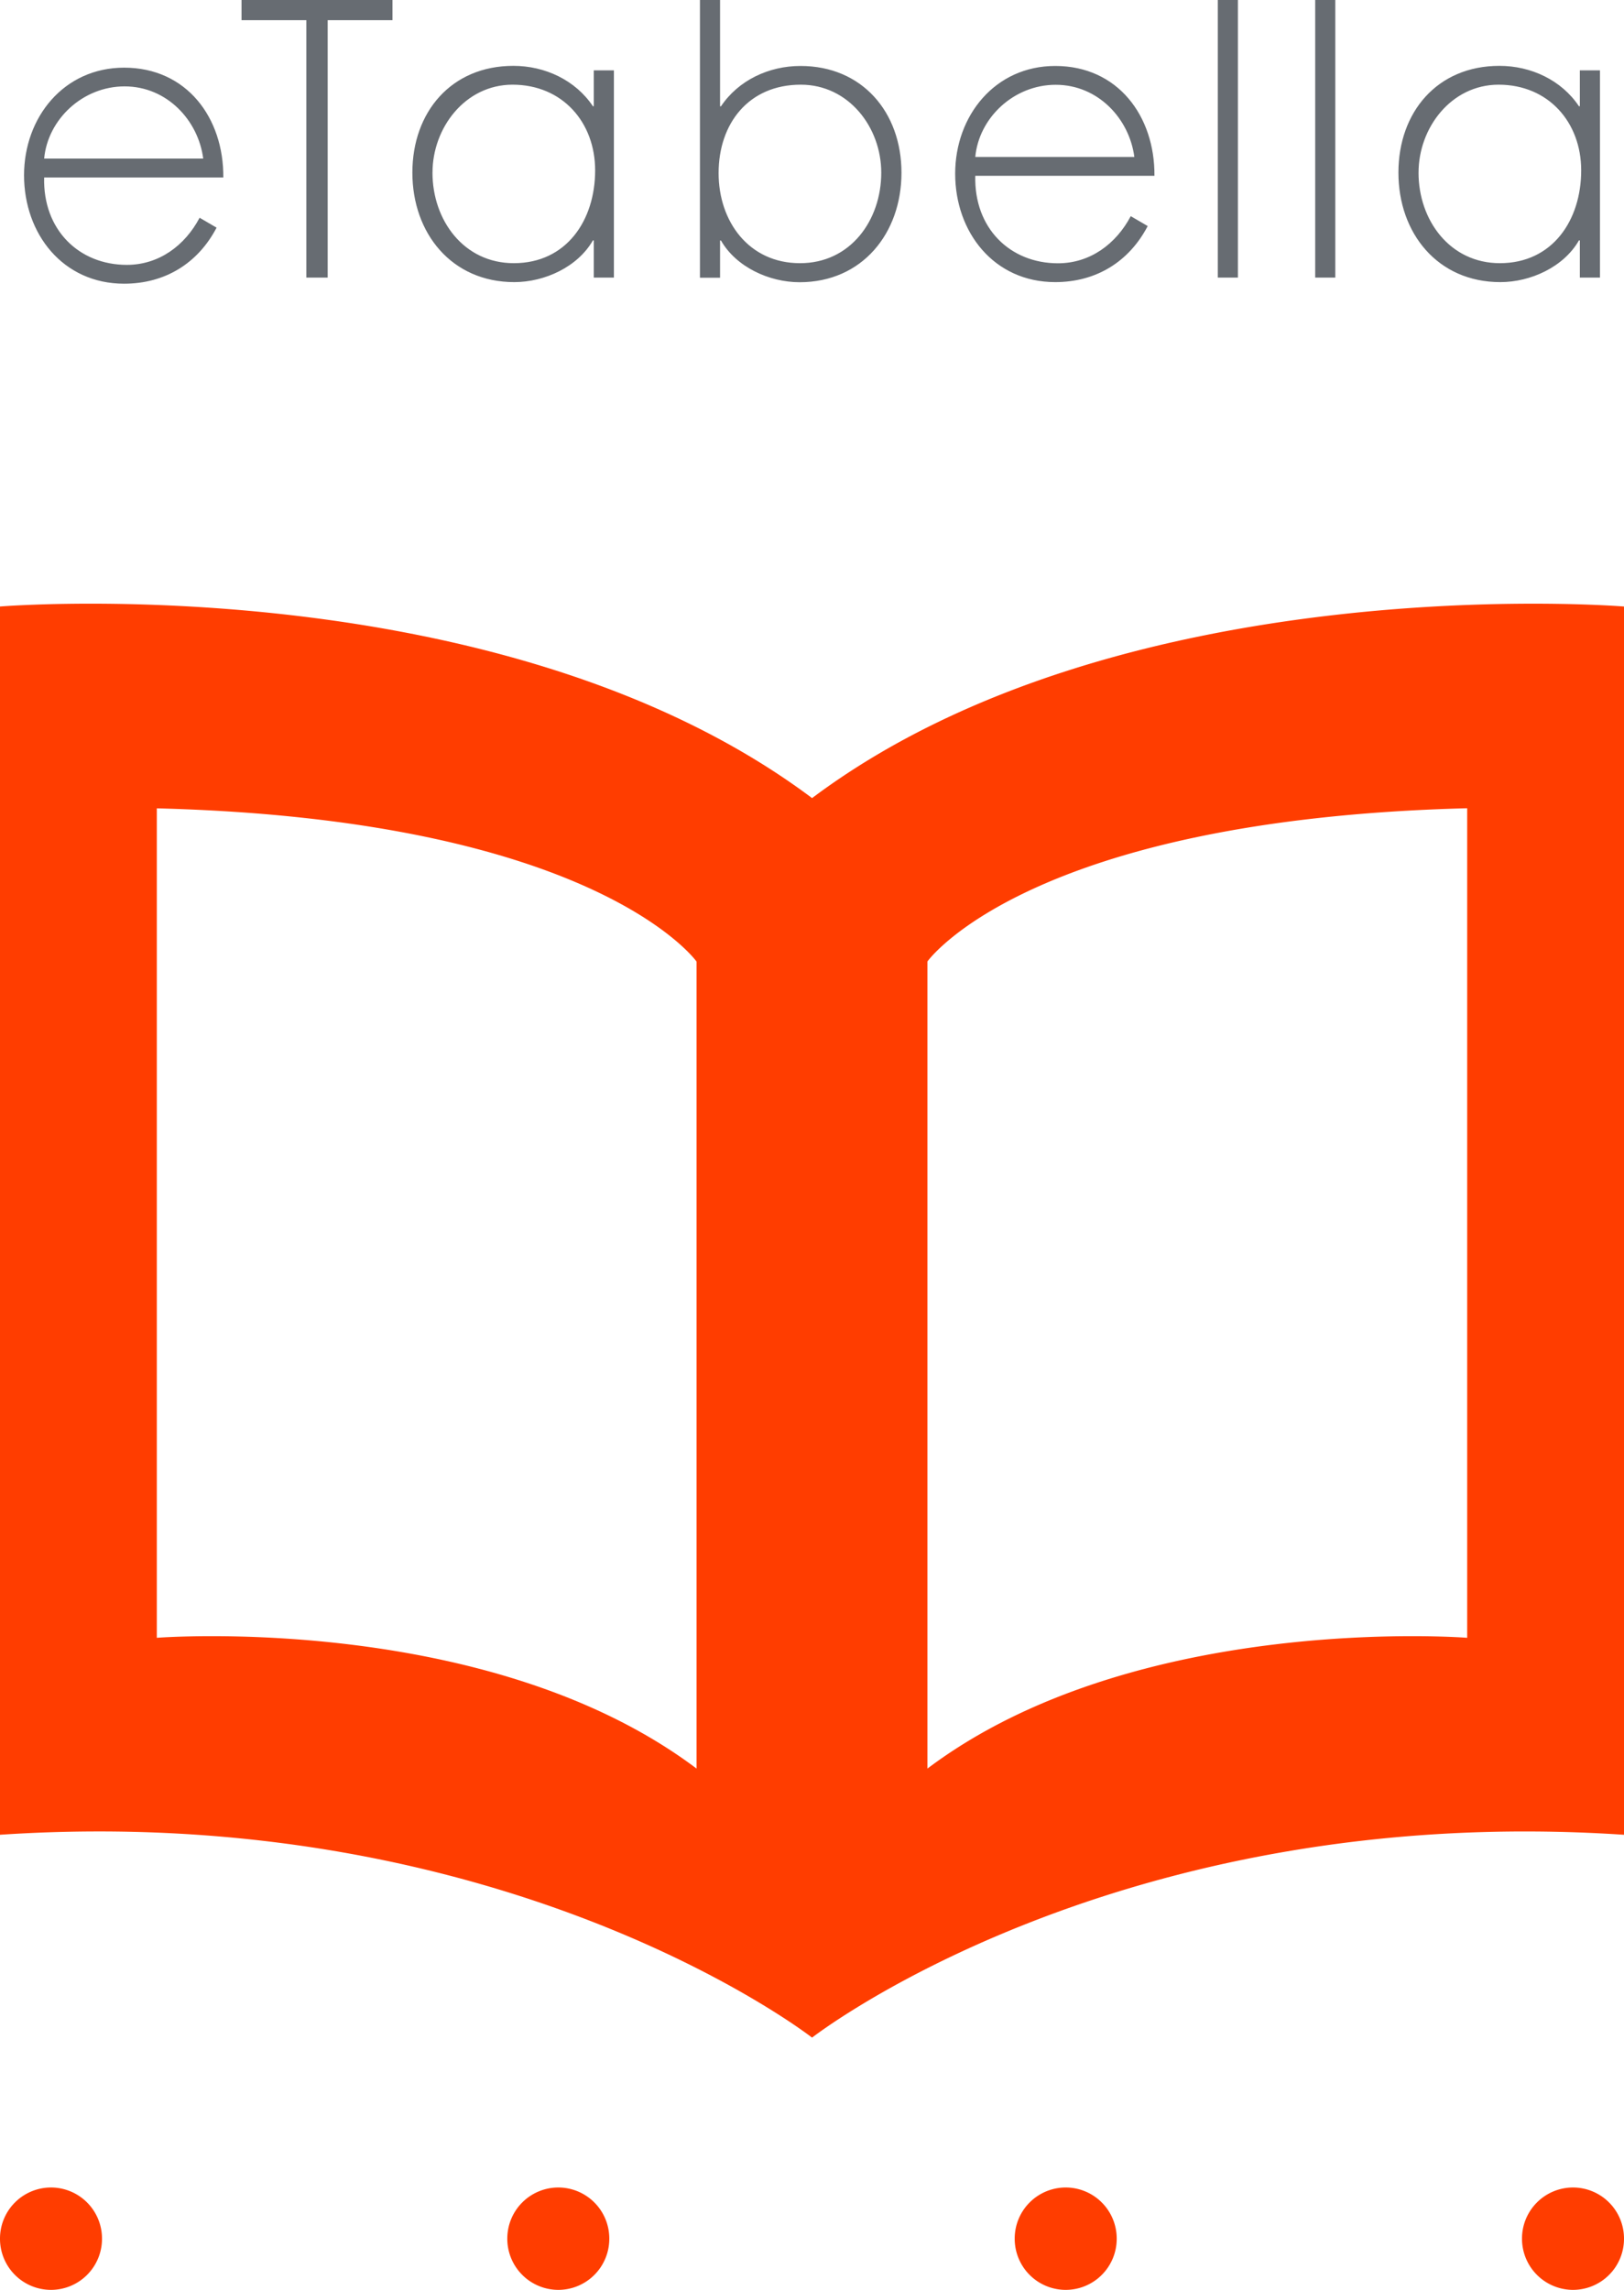<svg xmlns="http://www.w3.org/2000/svg" width="105" height="148" fill="none" viewBox="0 0 105 148">
  <path fill="#676C72" d="M2.854 11.464c-.087 3.389 2.252 5.655 5.346 5.655 2.077 0 3.755-1.246 4.706-3.046l1.097.641c-1.213 2.318-3.348 3.622-5.978 3.622-3.958 0-6.47-3.221-6.47-7.01 0-3.74 2.57-6.953 6.47-6.953 4.046 0 6.443 3.243 6.414 7.098H2.854v-.007Zm10.285-1.217c-.32-2.464-2.34-4.664-5.084-4.664-2.717 0-4.968 2.142-5.2 4.664h10.284Zm8.054 7.695h-1.387V1.305h-4.19V0h9.76v1.304h-4.19v16.638h.007Zm18.499 0h-1.3v-2.404h-.058c-.98 1.712-3.116 2.696-5.084 2.696-4.046 0-6.588-3.156-6.588-7.076 0-3.914 2.513-6.902 6.53-6.902 2.048 0 4.016.926 5.142 2.61h.058V4.547h1.3v13.395Zm-11.73-6.784c0 3.075 2.02 5.852 5.259 5.852 3.413 0 5.258-2.784 5.258-5.998 0-3.097-2.106-5.539-5.346-5.539-3.065.007-5.17 2.791-5.17 5.685ZM45.255 0h1.3v6.872h.059c1.125-1.683 3.094-2.609 5.142-2.609 3.987 0 6.529 2.988 6.529 6.902 0 3.913-2.542 7.076-6.587 7.076-1.969 0-4.104-.984-5.084-2.696h-.059v2.405h-1.3V0Zm11.723 11.158c0-2.93-2.107-5.685-5.2-5.685-3.385 0-5.317 2.522-5.317 5.714 0 3.133 1.961 5.823 5.258 5.823 3.269.007 5.259-2.777 5.259-5.852Zm6.079.203c-.087 3.39 2.251 5.656 5.345 5.656 2.078 0 3.755-1.246 4.707-3.046l1.096.64c-1.212 2.318-3.348 3.623-5.977 3.623-3.958 0-6.471-3.214-6.471-7.011 0-3.739 2.57-6.96 6.471-6.96 4.046 0 6.442 3.243 6.413 7.098H63.057Zm10.284-1.217c-.32-2.463-2.338-4.664-5.084-4.664-2.716 0-4.968 2.143-5.2 4.664H73.34Zm6.696 7.798h-1.3V0h1.3v17.942Zm6.297 0h-1.3V0h1.3v17.942Zm17.111 0h-1.3v-2.404h-.058c-.98 1.712-3.116 2.696-5.084 2.696-4.046 0-6.588-3.156-6.588-7.076 0-3.914 2.513-6.902 6.53-6.902 2.048 0 4.016.926 5.142 2.61h.058V4.547h1.3v13.395Zm-11.73-6.784c0 3.075 2.027 5.852 5.259 5.852 3.413 0 5.258-2.784 5.258-5.998 0-3.097-2.106-5.539-5.345-5.539-3.065.007-5.171 2.791-5.171 5.685Z"/>
  <path fill="#FF3D00" d="M52.504 51.583C32.422 36.533 0 39.2 0 39.2v79.385c32.901-2.186 52.504 13.111 52.504 13.111S72.099 116.4 105 118.586V39.201s-32.422-2.668-52.496 12.382Zm-7.467 62.725c-13.48-10.144-34.898-8.453-34.898-8.453v-53.61c28.398.722 34.898 9.905 34.898 9.905v52.158Zm49.824-8.453s-21.419-1.691-34.899 8.453V62.143s6.5-9.176 34.899-9.904v53.616ZM0 144.691a3.3 3.3 0 0 1 3.297-3.308 3.3 3.3 0 0 1 3.298 3.308A3.3 3.3 0 0 1 3.297 148 3.3 3.3 0 0 1 0 144.691Zm32.8 0a3.3 3.3 0 0 1 3.297-3.308 3.3 3.3 0 0 1 3.297 3.308A3.3 3.3 0 0 1 36.097 148a3.305 3.305 0 0 1-3.298-3.309Zm32.806 0a3.3 3.3 0 0 1 3.297-3.308 3.3 3.3 0 0 1 3.298 3.308A3.3 3.3 0 0 1 68.903 148a3.3 3.3 0 0 1-3.297-3.309Zm32.799 0a3.3 3.3 0 0 1 3.298-3.308 3.3 3.3 0 0 1 3.297 3.308 3.3 3.3 0 0 1-3.297 3.309 3.305 3.305 0 0 1-3.298-3.309Z"/>
</svg>
